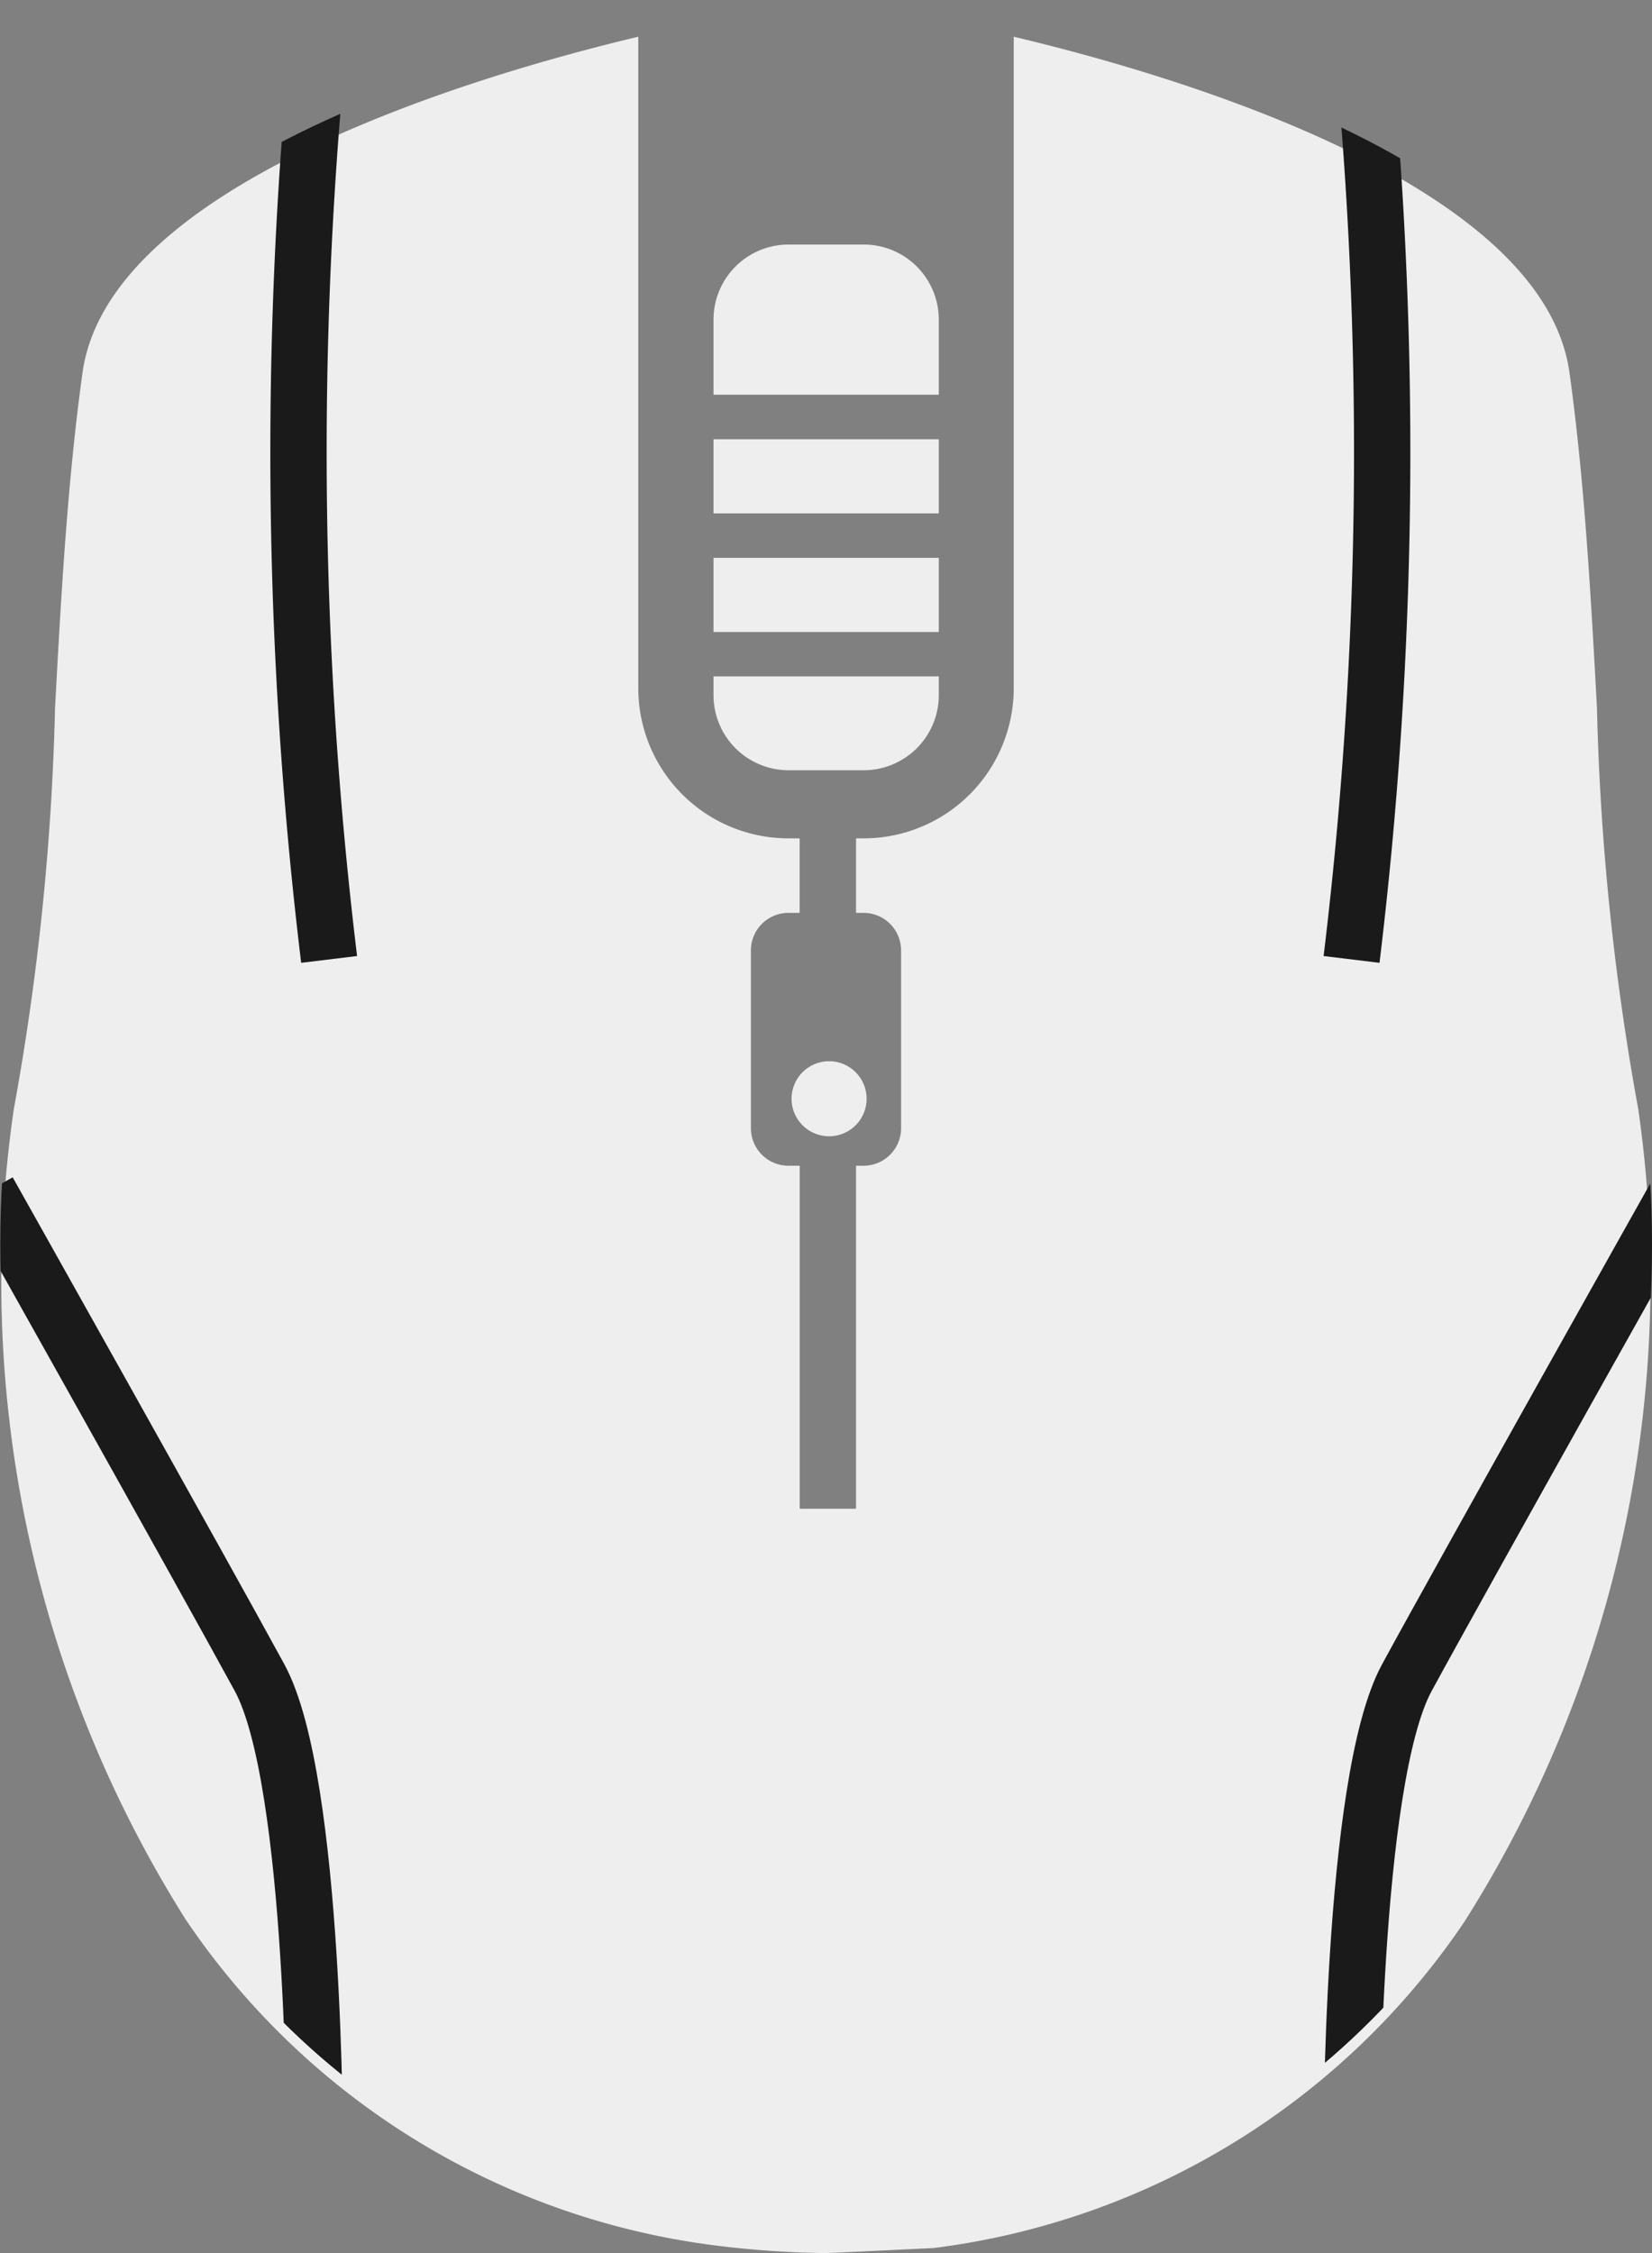 <svg id="icon-atheris" xmlns="http://www.w3.org/2000/svg" xmlns:xlink="http://www.w3.org/1999/xlink" width="22" height="30" viewBox="0 0 22 30">
  <rect x="0" y="0" width="22" height="30" fill="#808080" stroke="none"/>
  <defs>
    <clipPath id="clip-path">
      <path id="Union_65" data-name="Union 65" d="M11,29.743H9.551C.061,28.317-.438,17.259.179,14.508s.453-6.554.915-9.815S9.551,0,9.551,0H11V0h1.445S20.436,1.434,20.9,4.693s.3,7.065.917,9.815.118,13.809-9.372,15.235Zm0,0Z" transform="translate(0)" fill="#eee"/>
    </clipPath>
  </defs>
  <g id="Razer_Atheris_icon_default" data-name="Razer Atheris icon default" transform="translate(-1037.995 -102.744)">
    <path id="Subtraction_195" data-name="Subtraction 195" d="M11,29.511h0a12.718,12.718,0,0,1-1.463-.1,10.018,10.018,0,0,1-7.064-4.341A15.912,15.912,0,0,1,.184,14.279,34.14,34.14,0,0,0,.733,8.939C.813,7.444.9,5.9,1.1,4.467,1.458,1.935,6.4.5,8.5,0V8.674a2,2,0,0,0,2,2h.149v.992H10.5a.5.5,0,0,0-.5.5v2.367a.5.5,0,0,0,.5.5h.15V19.6h.75V15.033h.1a.5.5,0,0,0,.5-.5V12.166a.5.5,0,0,0-.5-.5h-.1v-.992h.1a2,2,0,0,0,2-2V0c2.107.5,7.043,1.937,7.4,4.466.2,1.431.286,2.977.367,4.473a34.1,34.1,0,0,0,.55,5.34,15.963,15.963,0,0,1-2.311,10.814,10.037,10.037,0,0,1-7.072,4.351C11.123,29.508,11.011,29.511,11,29.511Z" transform="translate(1037.995 103.233)" fill="#eee"/>
    <path id="Subtraction_197" data-name="Subtraction 197" d="M2,7H1A1,1,0,0,1,0,6V5.75H3V6A1,1,0,0,1,2,7ZM3,5.159H0V4.172H3v.985ZM3,3.58H0V2.593H3v.986ZM3,2H0V1A1,1,0,0,1,1,0H2A1,1,0,0,1,3,1V2Z" transform="translate(1047.497 106)" fill="#eee"/>
    <circle id="Ellipse_354" data-name="Ellipse 354" cx="0.5" cy="0.5" r="0.5" transform="translate(1048.536 116.874)" fill="#eee"/>
    <g id="Mask_Group_9" data-name="Mask Group 9" transform="translate(1037.999 102.744)" clip-path="url(#clip-path)">
      <path id="Path_8032" data-name="Path 8032" d="M7049.469,3555.478a56.2,56.2,0,0,1,0,13.513" transform="translate(-7031.474 -3556.216)" fill="none" stroke="#1a1a1a" stroke-width="0.75"/>
      <path id="Path_8033" data-name="Path 8033" d="M7049.848,3555.478a56.173,56.173,0,0,0,0,13.513" transform="translate(-7045.469 -3556.216)" fill="none" stroke="#1a1a1a" stroke-width="0.75"/>
      <path id="Path_8034" data-name="Path 8034" d="M1084.073,115.052s-2.865,5.1-3.615,6.479-.736,6.337-.736,6.337" transform="translate(-1061.727 -99.192)" fill="none" stroke="#1a1a1a" stroke-width="0.75"/>
      <path id="Path_8035" data-name="Path 8035" d="M1079.722,115.052s2.865,5.1,3.615,6.479.736,6.337.736,6.337" transform="translate(-1079.884 -99.192)" fill="none" stroke="#1a1a1a" stroke-width="0.75"/>
    </g>
  </g>
</svg>
